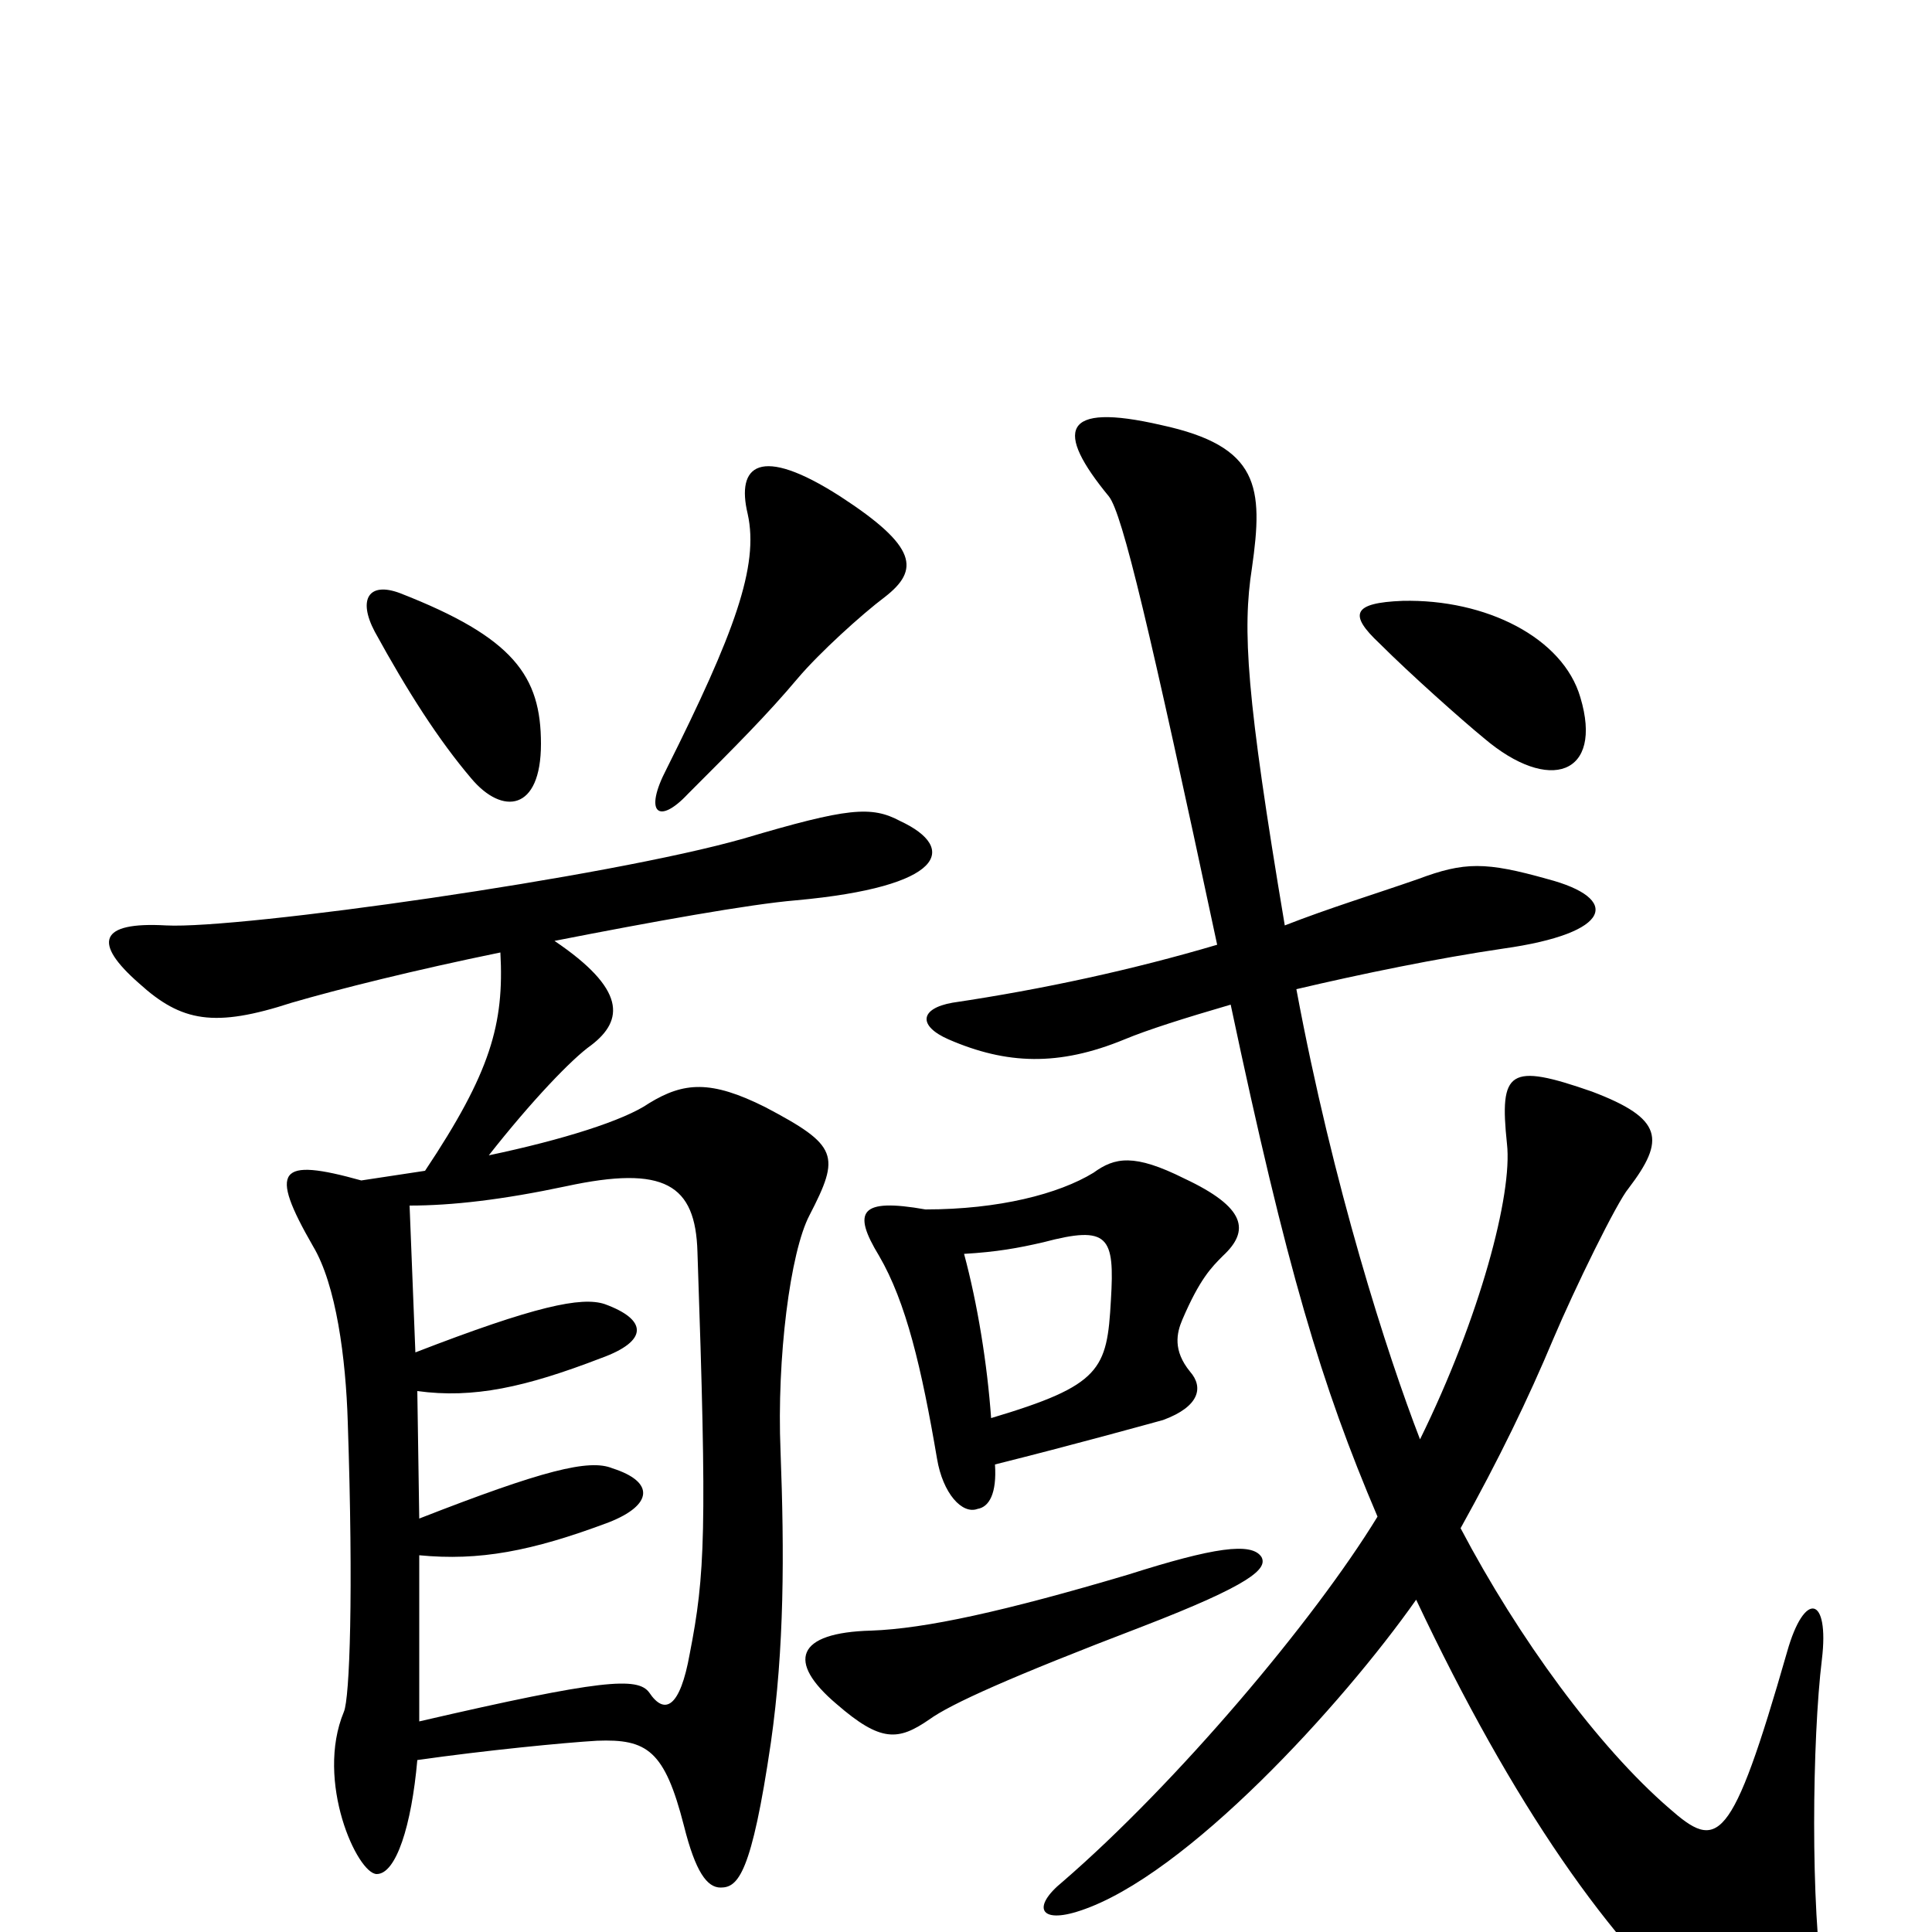 <svg xmlns="http://www.w3.org/2000/svg" viewBox="0 -1000 1000 1000">
	<path fill="#000000" d="M458 -691C476 -705 475 -717 435 -743C393 -770 381 -759 387 -734C393 -707 380 -672 345 -602C333 -579 341 -573 356 -589C381 -614 397 -630 413 -649C424 -662 446 -682 458 -691ZM818 -639C809 -670 769 -690 726 -689C700 -688 698 -682 714 -667C730 -651 757 -627 768 -618C802 -589 830 -599 818 -639ZM280 -615C280 -650 266 -670 207 -693C191 -699 185 -690 194 -673C211 -642 227 -617 244 -597C260 -578 280 -580 280 -615ZM944 30C937 -13 938 -100 943 -141C947 -174 934 -177 925 -145C896 -44 889 -42 864 -64C827 -96 786 -152 756 -209C776 -245 791 -276 804 -307C815 -333 837 -378 843 -385C862 -410 861 -421 824 -435C781 -450 776 -446 780 -408C783 -382 766 -318 735 -255C718 -299 690 -386 671 -488C705 -496 744 -504 778 -509C835 -517 839 -535 801 -545C769 -554 758 -554 734 -545C711 -537 688 -530 665 -521C645 -640 643 -674 648 -706C654 -748 652 -769 601 -780C549 -792 546 -777 574 -743C581 -734 595 -675 630 -511C586 -498 540 -488 493 -481C476 -478 475 -469 491 -462C521 -449 548 -448 582 -462C594 -467 613 -473 637 -480C666 -343 684 -283 713 -215C680 -161 609 -77 550 -26C534 -13 538 -4 559 -11C614 -29 695 -118 733 -172C783 -66 834 7 883 48C925 82 951 74 944 30ZM633 -350C647 -363 645 -375 613 -390C587 -403 577 -401 566 -393C548 -382 517 -374 479 -374C445 -380 441 -373 455 -350C469 -326 477 -292 485 -245C488 -227 498 -216 506 -219C512 -220 516 -227 515 -242C555 -252 591 -262 602 -265C621 -272 623 -282 616 -290C607 -301 609 -310 612 -317C621 -338 627 -344 633 -350ZM466 -575C451 -583 439 -582 385 -566C315 -546 124 -519 86 -521C51 -523 48 -512 72 -491C94 -471 111 -468 151 -481C175 -488 215 -498 259 -507C261 -470 254 -445 220 -394L187 -389C144 -401 139 -395 162 -355C174 -335 179 -297 180 -264C183 -175 181 -121 178 -114C163 -78 185 -30 195 -30C205 -30 213 -55 216 -89C251 -94 292 -98 309 -99C335 -100 344 -94 354 -55C360 -31 366 -23 373 -23C382 -23 389 -30 399 -98C406 -147 406 -196 404 -249C402 -297 409 -352 419 -371C435 -402 434 -407 396 -427C368 -441 354 -440 336 -429C323 -420 291 -410 253 -402C275 -430 296 -452 306 -459C323 -472 324 -488 287 -513C338 -523 388 -532 412 -534C489 -541 496 -561 466 -575ZM653 -194C648 -202 628 -199 584 -185C520 -166 479 -157 451 -156C412 -155 407 -140 433 -118C456 -98 465 -99 481 -110C492 -118 523 -132 591 -158C648 -180 656 -188 653 -194ZM575 -327C573 -291 570 -283 513 -266C511 -294 506 -325 499 -351C516 -352 527 -354 540 -357C574 -366 577 -360 575 -327ZM361 -352C366 -207 365 -185 357 -144C352 -116 344 -112 336 -124C330 -132 312 -131 217 -109V-195C248 -192 275 -197 315 -212C338 -221 339 -233 317 -240C305 -245 281 -239 217 -214L216 -280C245 -276 272 -282 311 -297C336 -306 335 -317 313 -325C301 -329 277 -324 215 -300L212 -376C234 -376 260 -379 293 -386C344 -397 360 -387 361 -352Z"/>
</svg>